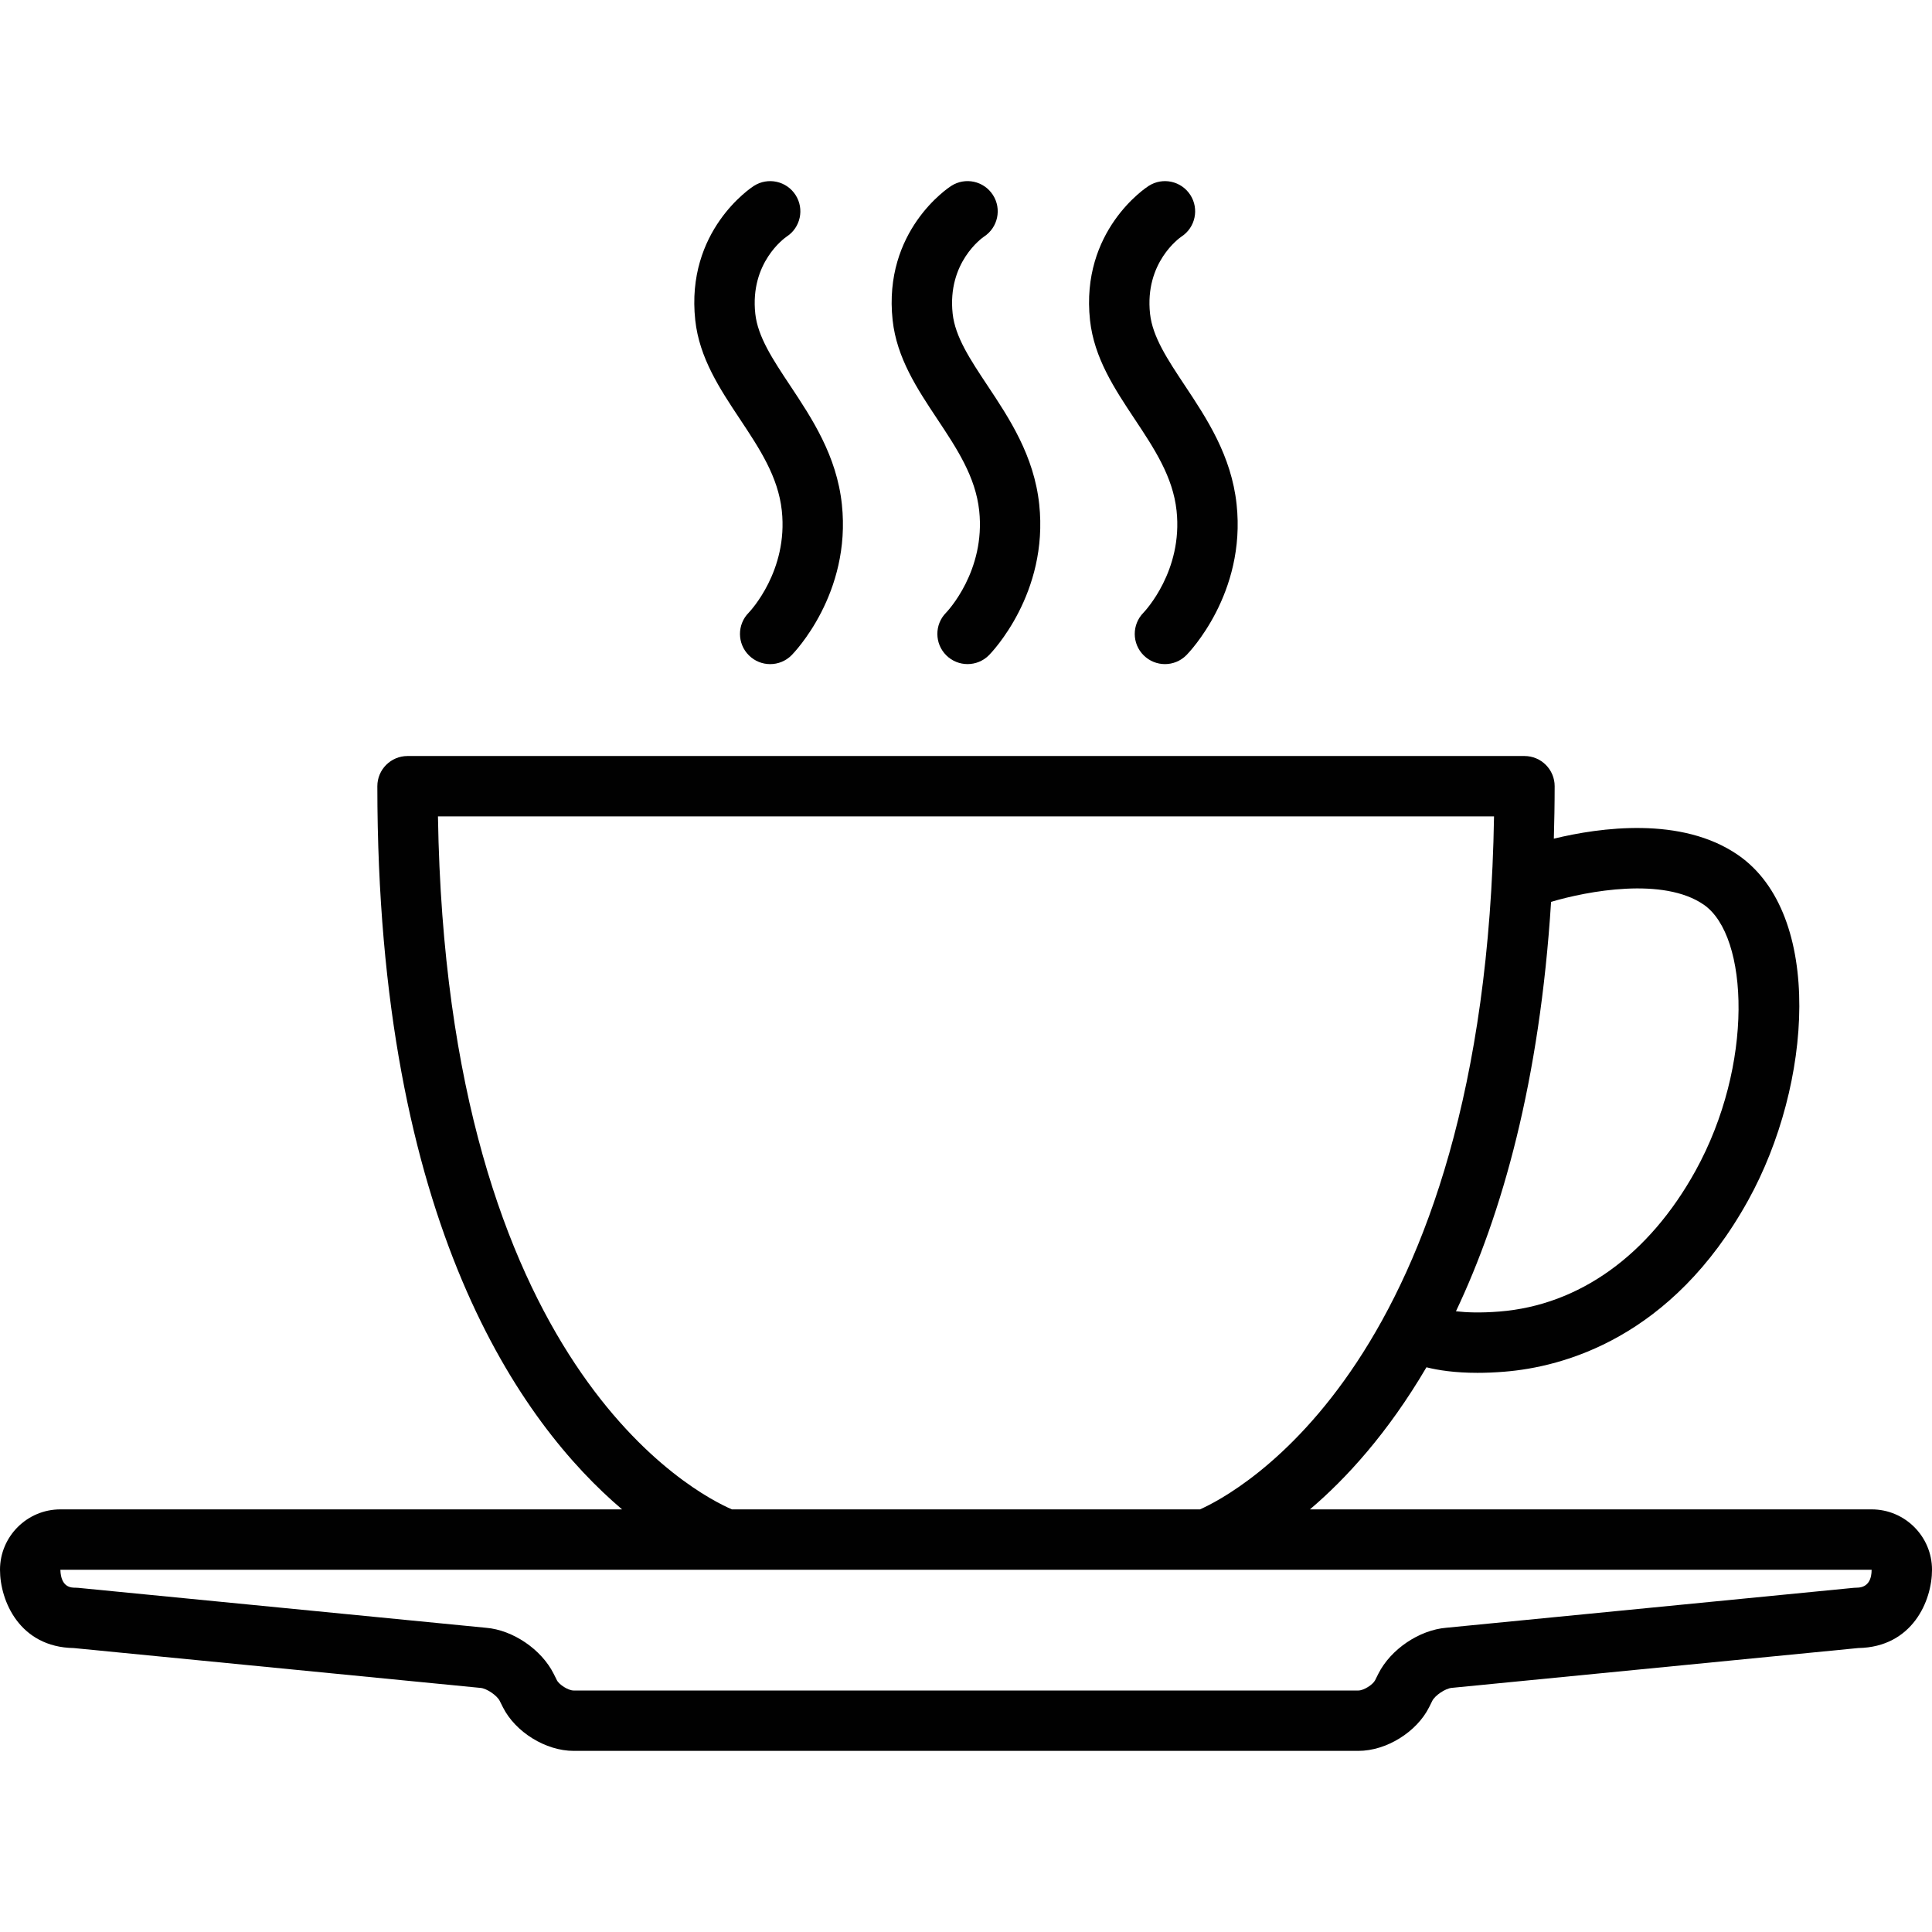 <?xml version="1.0" ?><!DOCTYPE svg  PUBLIC '-//W3C//DTD SVG 1.1//EN'  'http://www.w3.org/Graphics/SVG/1.1/DTD/svg11.dtd'><svg enable-background="new 0 0 128 128" height="128px" id="Layer_1" version="1.1" viewBox="0 0 128 128" width="128px" xml:space="preserve" xmlns="http://www.w3.org/2000/svg" xmlns:xlink="http://www.w3.org/1999/xlink"><g><path d="M62.092,27.755c1.307,1.968,2.541,3.828,2.783,6.083c0.426,3.982-2.095,6.651-2.194,6.753   c-0.777,0.785-0.77,2.052,0.015,2.829c0.39,0.386,0.898,0.578,1.407,0.578c0.515,0,1.031-0.198,1.421-0.593   c0.162-0.164,3.96-4.078,3.327-9.993c-0.346-3.228-1.982-5.694-3.428-7.87c-1.148-1.73-2.141-3.225-2.307-4.758   c-0.367-3.388,1.95-5.022,2.082-5.111c0.916-0.6,1.18-1.828,0.588-2.752c-0.596-0.931-1.833-1.202-2.763-0.605   c-0.185,0.118-4.526,2.971-3.884,8.899C59.411,23.718,60.774,25.77,62.092,27.755z" fill="#010101"/><path d="M49.015,27.755c1.307,1.968,2.542,3.828,2.783,6.084c0.427,3.981-2.096,6.651-2.194,6.754   c-0.777,0.785-0.771,2.051,0.015,2.828C50.009,43.808,50.518,44,51.026,44c0.515,0,1.03-0.198,1.421-0.593   c0.162-0.164,3.962-4.079,3.329-9.994c-0.346-3.228-1.984-5.694-3.428-7.87c-1.149-1.731-2.142-3.226-2.308-4.758   c-0.367-3.386,1.946-5.019,2.081-5.111c0.917-0.6,1.181-1.827,0.589-2.752c-0.596-0.931-1.833-1.201-2.763-0.606   c-0.185,0.119-4.527,2.971-3.884,8.9C46.334,23.718,47.697,25.771,49.015,27.755z" fill="#010101"/><path d="M75.168,27.754c1.307,1.969,2.542,3.828,2.783,6.085c0.428,3.981-2.095,6.65-2.193,6.753   c-0.776,0.785-0.771,2.051,0.015,2.828c0.391,0.386,0.898,0.579,1.407,0.579c0.516,0,1.03-0.198,1.422-0.593   c0.162-0.164,3.962-4.078,3.326-9.992c-0.345-3.229-1.982-5.695-3.428-7.872c-1.148-1.73-2.141-3.224-2.307-4.756   c-0.365-3.388,1.951-5.022,2.084-5.112c0.916-0.6,1.181-1.827,0.589-2.752c-0.596-0.931-1.833-1.202-2.763-0.605   c-0.186,0.118-4.526,2.971-3.887,8.899C72.488,23.717,73.851,25.77,75.168,27.754z" fill="#010101"/><path d="M124,100H86.787c2.393-2.033,5.154-5.046,7.719-9.414c0.774,0.195,1.879,0.368,3.38,0.368   c0.542,0,1.135-0.022,1.781-0.075c3.858-0.308,11.088-2.194,16.16-11.365c4.238-7.661,5.006-18.936-0.67-22.863   c-3.746-2.592-9.169-1.825-12.211-1.087c0.031-1.136,0.054-2.287,0.054-3.476c0-1.104-0.896-2-2-2H27c-1.104,0-2,0.896-2,2   C25,81.166,34.558,94.344,41.214,100H4c-2.206,0-4,1.794-4,4c0,2.065,1.303,5.129,4.885,5.188l26.957,2.641   c0.399,0.033,1.083,0.496,1.263,0.854l0.212,0.423C34.143,114.756,36.156,116,38,116h52c1.845,0,3.858-1.244,4.686-2.898   l0.208-0.419c0.18-0.358,0.864-0.822,1.295-0.858l26.925-2.638c3.583-0.06,4.887-3.122,4.887-5.187   C128,101.794,126.206,100,124,100z M112.881,59.939c2.996,2.073,3.328,10.619-0.554,17.639c-3.089,5.584-7.698,8.893-12.979,9.314   c-1.265,0.102-2.204,0.062-2.887-0.016c3.056-6.451,5.547-15.222,6.302-27.126C105.187,59.032,110.202,58.086,112.881,59.939z    M29.016,54.087h69.967C98.395,90.343,81.819,98.972,79.501,100H48.49C46.175,99.006,29.601,90.6,29.016,54.087z M123.007,105.188   c-0.065,0-0.13,0.003-0.195,0.01l-26.981,2.644c-1.804,0.147-3.701,1.431-4.516,3.056l-0.209,0.42   C90.952,111.623,90.343,112,90,112H38c-0.343,0-0.953-0.378-1.106-0.684l-0.211-0.422c-0.811-1.62-2.708-2.904-4.482-3.049   l-27.014-2.646c-0.064-0.007-0.13-0.01-0.195-0.01c-0.262,0-0.957,0-0.992-1.189h44.111h31.78H124   C124,104.542,123.828,105.188,123.007,105.188z" fill="#010101"/></g></svg>